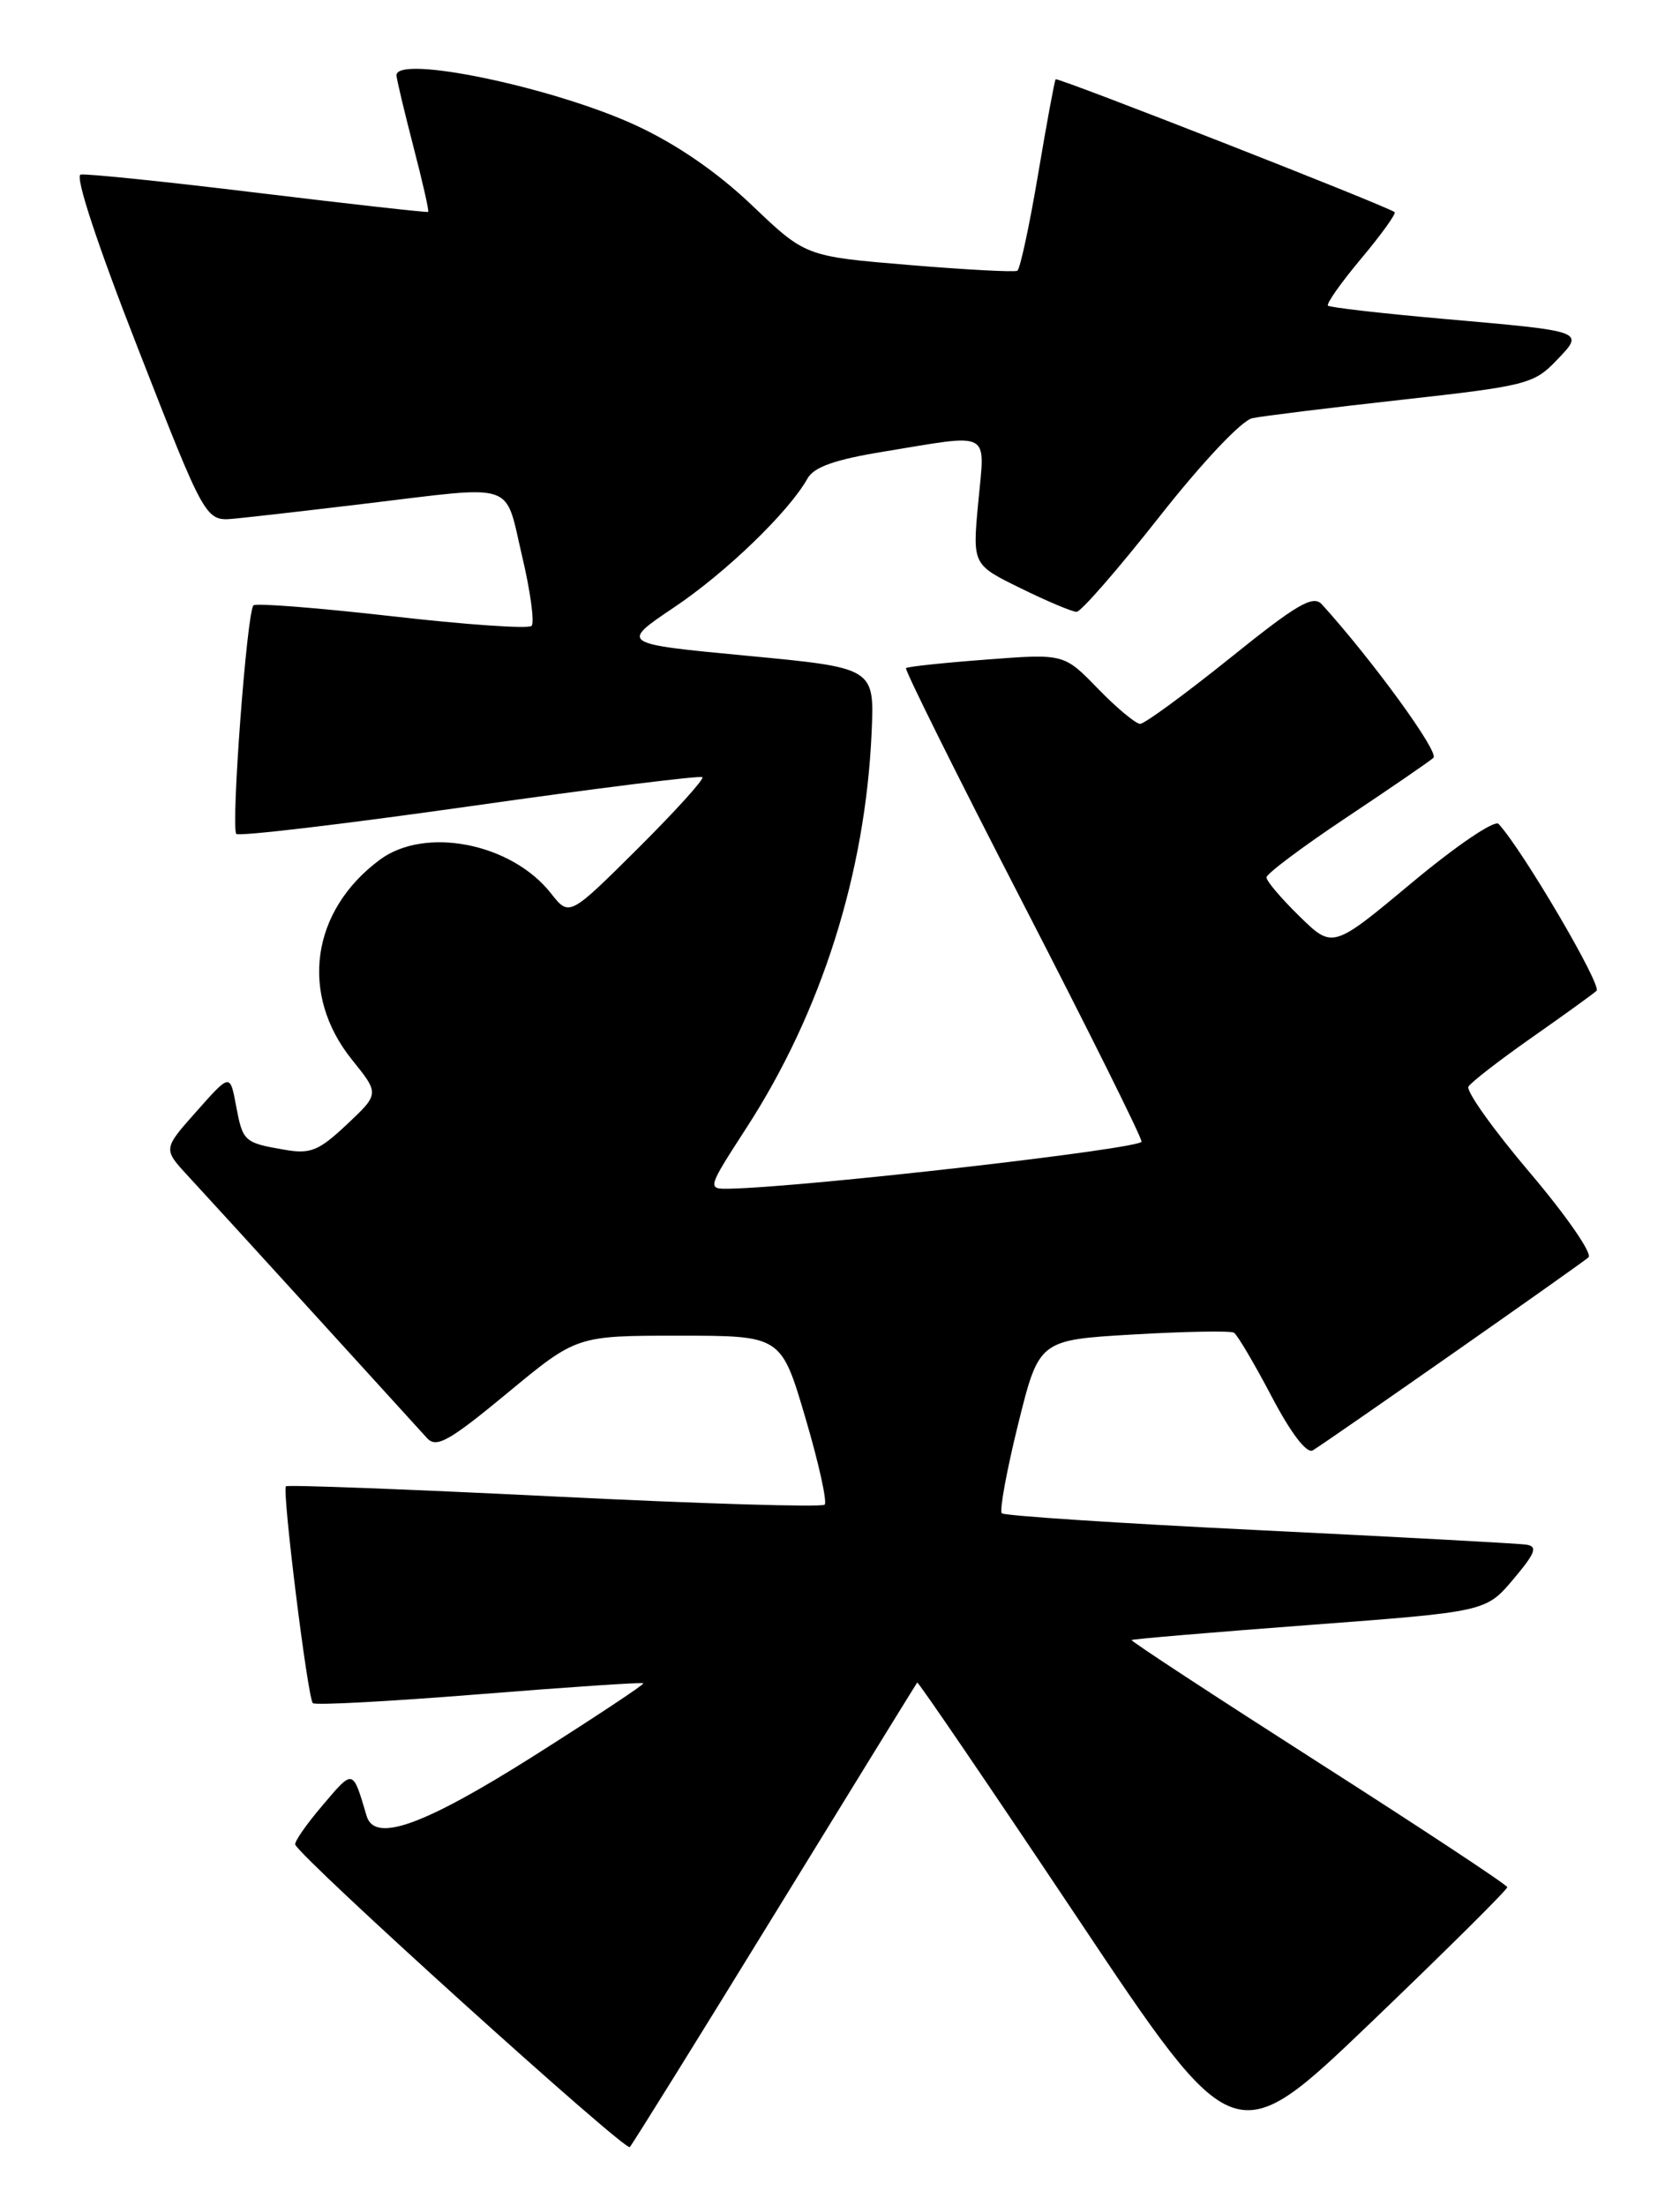 <?xml version="1.0" encoding="UTF-8" standalone="no"?>
<!DOCTYPE svg PUBLIC "-//W3C//DTD SVG 1.1//EN" "http://www.w3.org/Graphics/SVG/1.1/DTD/svg11.dtd" >
<svg xmlns="http://www.w3.org/2000/svg" xmlns:xlink="http://www.w3.org/1999/xlink" version="1.1" viewBox="0 0 195 256">
 <g >
 <path fill="currentColor"
d=" M 89.98 222.00 C 98.93 207.43 106.35 195.39 106.46 195.25 C 106.57 195.12 114.90 207.35 124.98 222.44 C 143.29 249.87 143.29 249.87 159.14 234.69 C 167.86 226.33 174.97 219.28 174.95 219.00 C 174.92 218.72 165.05 212.21 153.02 204.52 C 140.98 196.82 131.23 190.44 131.35 190.32 C 131.46 190.20 140.76 189.42 152.01 188.57 C 172.47 187.03 172.47 187.03 175.65 183.27 C 178.23 180.21 178.51 179.45 177.16 179.25 C 176.25 179.11 162.29 178.36 146.15 177.57 C 130.01 176.78 116.57 175.90 116.28 175.61 C 115.99 175.32 116.84 170.68 118.17 165.29 C 120.60 155.50 120.60 155.50 131.55 154.86 C 137.57 154.51 142.82 154.42 143.22 154.65 C 143.61 154.88 145.57 158.20 147.58 162.02 C 149.83 166.31 151.67 168.72 152.37 168.31 C 153.95 167.38 183.30 146.84 184.38 145.91 C 184.86 145.49 181.80 141.06 177.57 136.08 C 173.34 131.09 170.13 126.60 170.45 126.09 C 170.76 125.58 174.05 123.03 177.76 120.43 C 181.47 117.83 184.87 115.38 185.31 114.98 C 185.99 114.40 176.74 98.64 173.94 95.61 C 173.49 95.12 169.05 98.12 163.91 102.41 C 154.69 110.10 154.69 110.10 150.85 106.35 C 148.73 104.28 147.00 102.25 147.00 101.82 C 147.00 101.40 151.16 98.28 156.25 94.89 C 161.34 91.50 165.89 88.38 166.38 87.94 C 167.08 87.30 159.31 76.62 153.44 70.14 C 152.42 69.01 150.56 70.09 142.74 76.39 C 137.53 80.57 132.85 84.00 132.34 84.00 C 131.83 84.00 129.63 82.17 127.45 79.93 C 123.50 75.85 123.50 75.85 114.50 76.54 C 109.55 76.91 105.35 77.36 105.16 77.53 C 104.98 77.70 111.05 89.92 118.66 104.67 C 126.27 119.43 132.50 131.94 132.50 132.48 C 132.50 133.30 93.72 137.74 84.77 137.94 C 82.04 138.00 82.04 138.00 86.67 130.84 C 95.36 117.41 100.45 101.31 101.17 85.00 C 101.50 77.50 101.50 77.50 86.73 76.10 C 71.97 74.70 71.97 74.70 78.23 70.49 C 84.27 66.44 91.56 59.40 93.72 55.54 C 94.47 54.19 96.91 53.33 102.63 52.40 C 115.22 50.33 114.34 49.86 113.55 58.26 C 112.87 65.52 112.87 65.52 118.46 68.26 C 121.53 69.77 124.46 71.00 124.96 71.00 C 125.47 71.00 129.78 66.05 134.55 59.99 C 139.55 53.64 144.12 48.79 145.36 48.53 C 146.54 48.28 154.34 47.32 162.70 46.39 C 177.05 44.80 178.06 44.55 180.61 41.88 C 183.96 38.39 184.17 38.47 167.51 37.00 C 160.37 36.37 154.35 35.68 154.14 35.47 C 153.92 35.26 155.66 32.79 158.00 30.00 C 160.34 27.21 162.08 24.78 161.88 24.62 C 161.01 23.92 122.74 8.93 122.53 9.20 C 122.40 9.37 121.48 14.36 120.48 20.30 C 119.48 26.23 118.40 31.24 118.08 31.42 C 117.76 31.60 112.10 31.30 105.50 30.75 C 93.50 29.75 93.50 29.75 87.29 23.83 C 83.24 19.97 78.53 16.73 73.79 14.54 C 64.19 10.11 45.96 6.31 46.02 8.75 C 46.03 9.16 46.91 12.86 47.97 16.96 C 49.04 21.07 49.82 24.50 49.70 24.59 C 49.59 24.68 40.73 23.69 30.00 22.39 C 19.27 21.08 9.99 20.13 9.36 20.26 C 8.67 20.40 11.29 28.36 16.04 40.50 C 23.85 60.49 23.85 60.49 27.18 60.19 C 29.00 60.02 35.89 59.23 42.47 58.44 C 60.13 56.32 58.54 55.78 60.59 64.49 C 61.57 68.60 62.06 72.27 61.70 72.63 C 61.34 73.00 54.04 72.49 45.49 71.51 C 36.93 70.54 29.70 69.97 29.42 70.25 C 28.65 71.02 26.78 96.11 27.43 96.77 C 27.75 97.08 39.95 95.63 54.56 93.56 C 69.16 91.48 81.30 89.97 81.53 90.19 C 81.75 90.42 78.37 94.15 74.01 98.49 C 66.08 106.37 66.08 106.37 63.95 103.67 C 59.37 97.84 49.36 95.87 44.10 99.76 C 36.10 105.68 34.74 115.37 40.85 122.97 C 44.04 126.93 44.04 126.93 40.27 130.48 C 36.99 133.56 36.04 133.95 33.01 133.42 C 28.32 132.61 28.18 132.48 27.39 128.26 C 26.70 124.58 26.70 124.58 22.82 128.96 C 18.93 133.33 18.93 133.33 21.78 136.42 C 23.35 138.11 29.96 145.35 36.47 152.50 C 42.98 159.65 48.88 166.13 49.58 166.90 C 50.66 168.07 52.14 167.24 58.90 161.65 C 66.93 155.00 66.93 155.00 78.80 155.00 C 90.67 155.00 90.67 155.00 93.48 164.52 C 95.03 169.76 96.03 174.30 95.72 174.61 C 95.41 174.93 81.28 174.50 64.34 173.66 C 47.39 172.82 33.37 172.29 33.19 172.48 C 32.72 172.94 35.71 197.04 36.31 197.64 C 36.57 197.91 45.26 197.44 55.61 196.61 C 65.96 195.78 74.54 195.20 74.67 195.34 C 74.80 195.47 69.06 199.27 61.92 203.79 C 49.17 211.84 43.50 213.88 42.56 210.75 C 40.92 205.23 41.04 205.26 37.44 209.50 C 35.56 211.70 34.14 213.75 34.27 214.06 C 34.96 215.70 72.60 249.72 73.10 249.16 C 73.43 248.80 81.03 236.57 89.98 222.00 Z "/>
</g>
</svg>